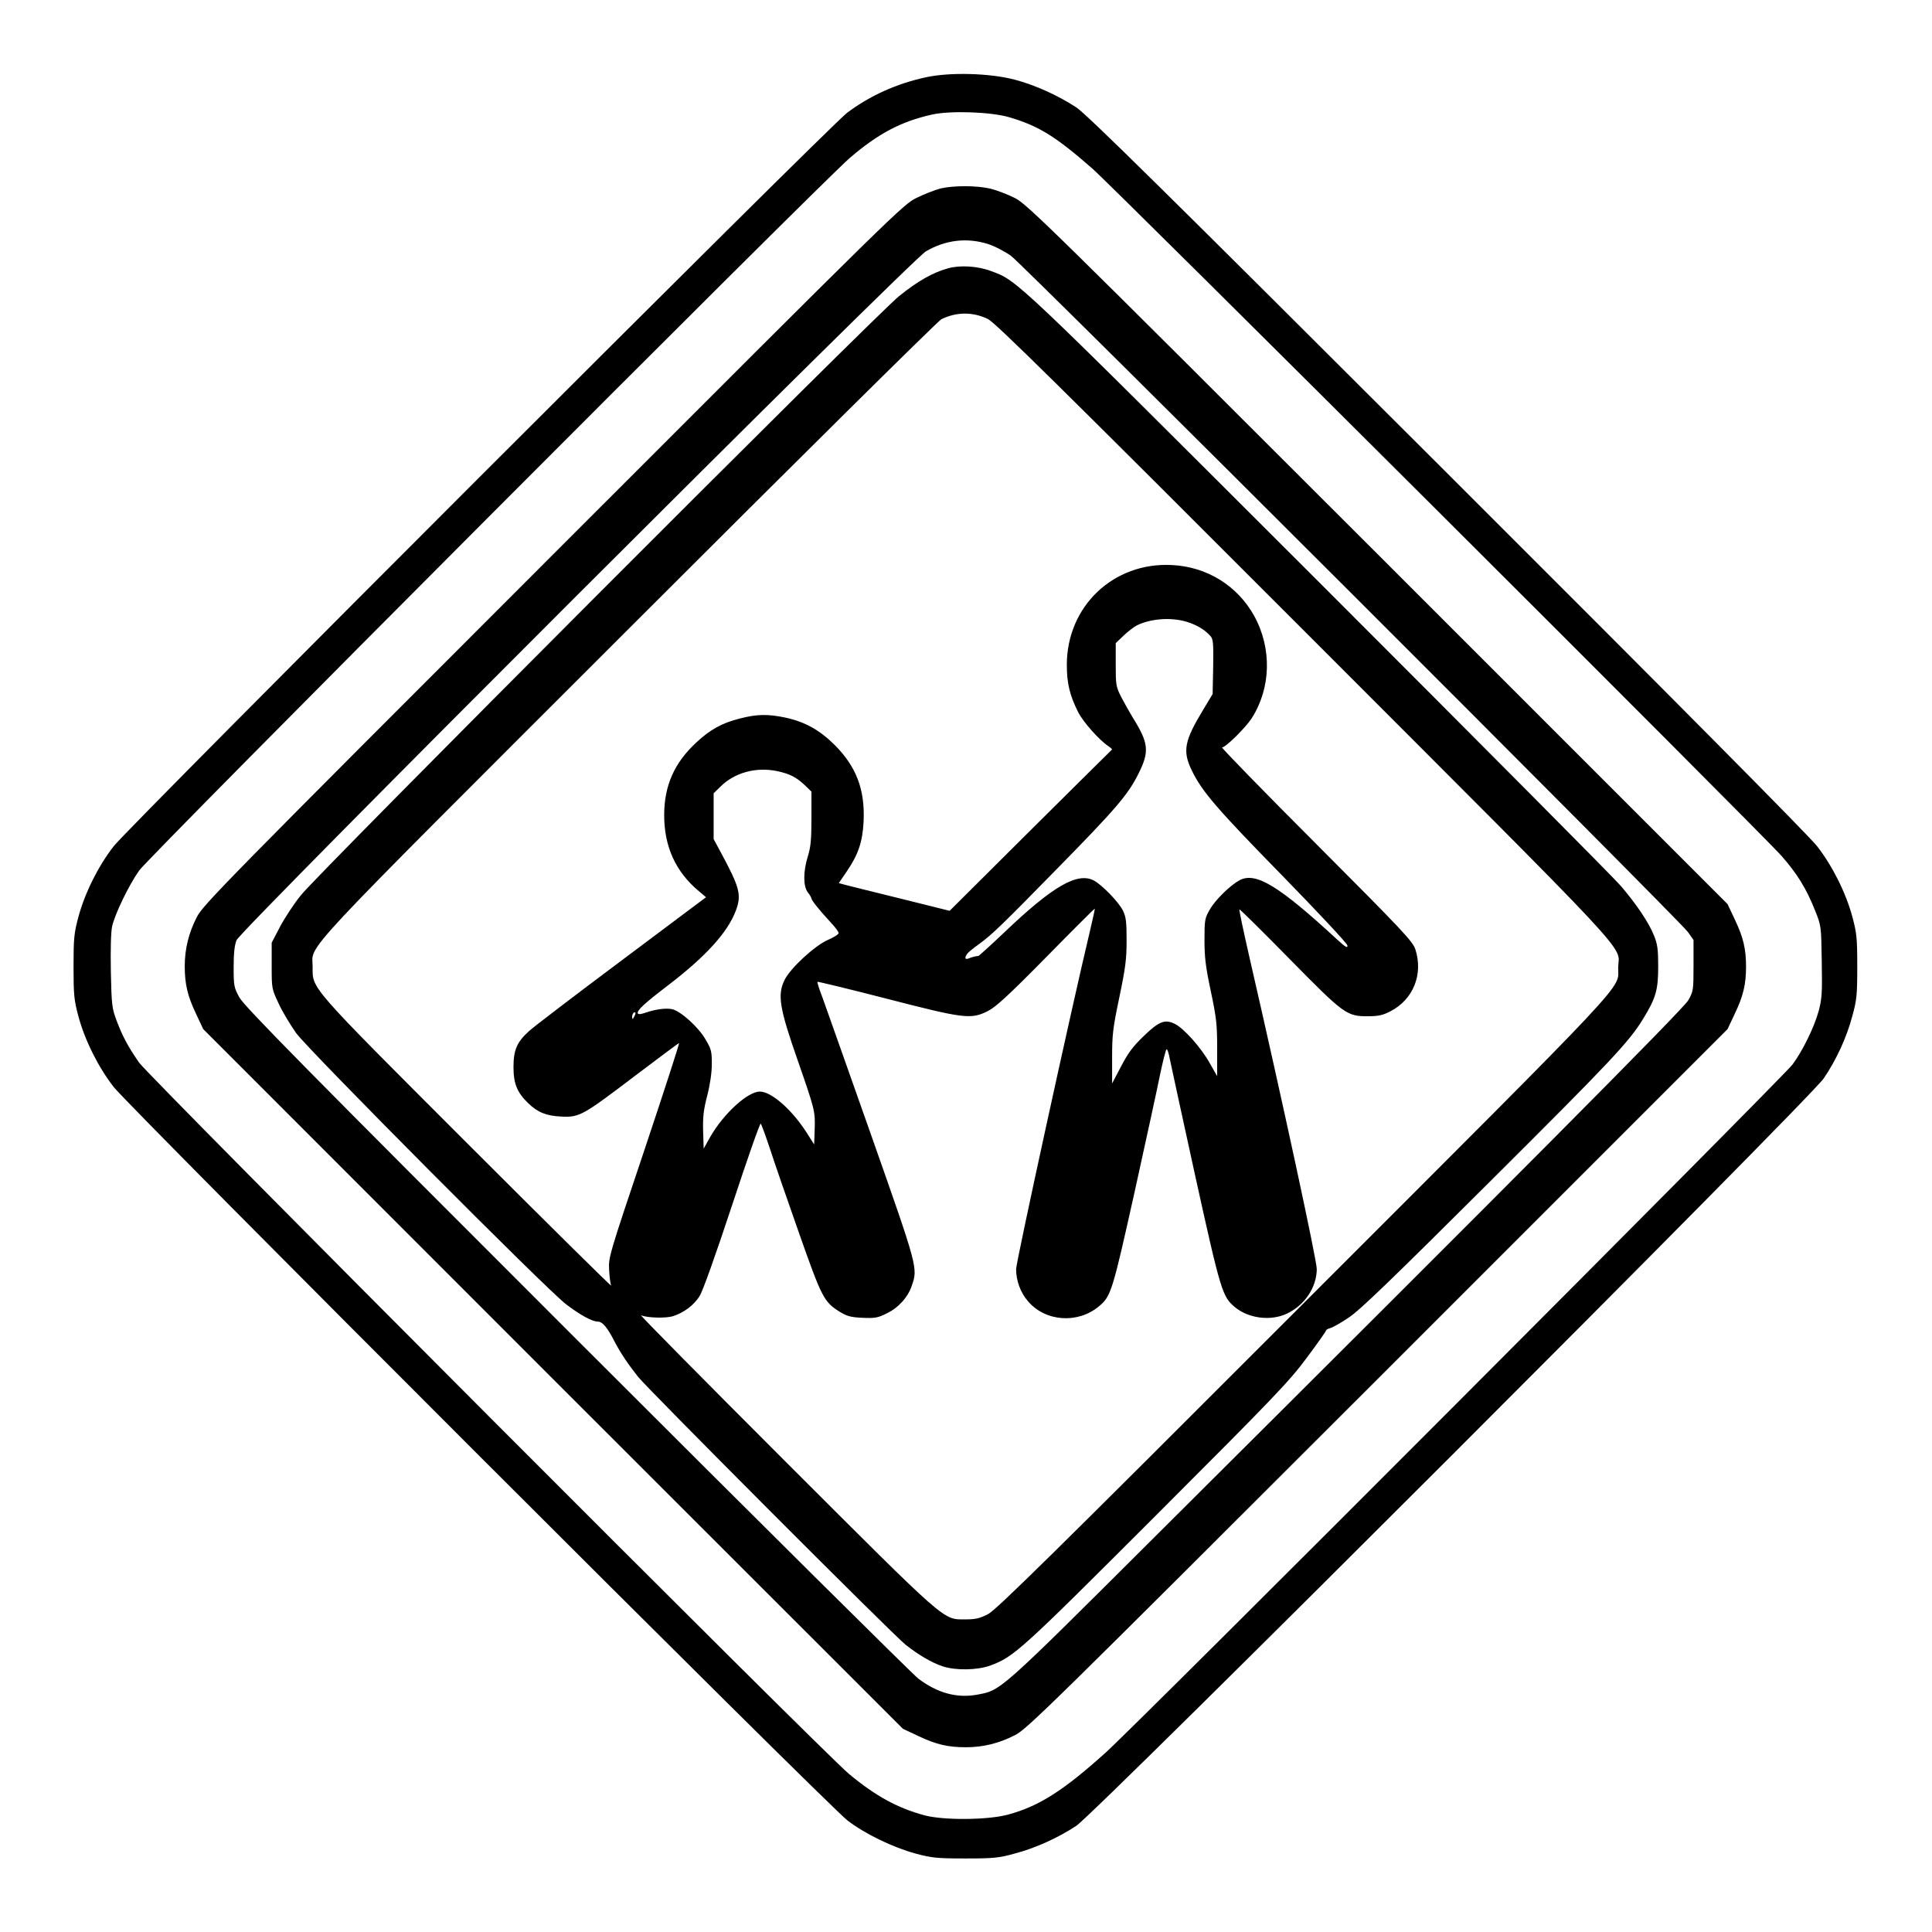 <?xml version="1.0" standalone="no"?>
<!DOCTYPE svg PUBLIC "-//W3C//DTD SVG 20010904//EN"
 "http://www.w3.org/TR/2001/REC-SVG-20010904/DTD/svg10.dtd">
<svg version="1.0" xmlns="http://www.w3.org/2000/svg"
 width="2048pt" height="2048pt" viewBox="0 0 2048 2048"
 preserveAspectRatio="xMidYMid meet">
<g transform="translate(0,2048) scale(0.192,-0.192)"
fill="#000000" stroke="none">
<path d="M5112 10240 c-162 -35 -310 -102 -435 -196 -95 -71 -3966 -3942
-4049 -4049 -85 -109 -159 -257 -195 -390 -24 -90 -27 -117 -27 -275 0 -158 3
-185 27 -275 36 -133 110 -281 195 -390 89 -114 3946 -3970 4052 -4050 97 -74
250 -148 375 -182 90 -24 117 -27 275 -27 157 0 185 3 272 27 114 30 238 86
340 153 107 70 4050 4013 4127 4127 70 103 127 227 158 345 24 87 27 115 27
272 0 158 -3 185 -27 275 -36 133 -110 281 -195 390 -44 57 -795 814 -2044
2061 -1544 1542 -1989 1981 -2046 2018 -103 67 -227 123 -340 153 -138 36
-357 42 -490 13z m458 -220 c164 -48 258 -106 462 -285 128 -113 3690 -3665
3805 -3795 85 -97 136 -179 184 -300 34 -85 34 -85 37 -282 3 -175 1 -205 -17
-273 -25 -91 -88 -219 -144 -295 -50 -68 -3613 -3638 -3792 -3799 -233 -210
-369 -297 -540 -343 -110 -30 -355 -32 -460 -4 -149 40 -270 106 -417 228
-139 115 -3865 3849 -3920 3928 -61 88 -91 144 -124 231 -26 70 -28 85 -32
271 -2 124 0 217 7 250 15 67 90 224 149 308 53 77 3758 3791 3923 3934 157
135 284 202 454 240 102 23 324 15 425 -14z M5192 9626 c-29 -8 -87 -30 -130
-51 -76 -37 -101 -61 -2008 -1969 -1811 -1811 -1933 -1935 -1967 -2002 -45
-87 -67 -176 -67 -271 0 -99 15 -164 62 -263 l40 -85 1931 -1932 1932 -1931
85 -40 c99 -47 164 -62 263 -62 95 0 184 22 271 67 67 34 191 156 2003 1967
l1931 1931 40 85 c47 98 62 163 62 260 0 97 -15 162 -62 260 l-40 85 -1931
1931 c-1812 1811 -1936 1933 -2003 1967 -39 20 -100 43 -135 52 -77 18 -204
18 -277 1z m261 -306 c38 -12 92 -40 129 -66 72 -53 3689 -3666 3737 -3733
l31 -44 0 -141 c0 -137 -1 -142 -29 -192 -29 -50 -982 -1008 -2927 -2944 -888
-885 -866 -865 -1001 -890 -111 -20 -219 10 -323 89 -30 23 -879 865 -1887
1873 -1508 1507 -1837 1841 -1862 1889 -29 53 -31 63 -31 167 0 77 5 121 16
148 23 57 3725 3756 3806 3803 108 63 225 77 341 41z M5233 9185 c-85 -24
-166 -70 -270 -154 -129 -104 -3206 -3186 -3301 -3306 -40 -49 -92 -129 -117
-177 l-45 -86 0 -127 c0 -127 0 -127 39 -210 21 -46 65 -118 96 -162 70 -96
1387 -1420 1490 -1497 80 -61 145 -96 176 -96 25 0 52 -32 91 -108 33 -64 76
-128 131 -197 59 -73 1412 -1429 1478 -1480 73 -57 143 -98 203 -118 72 -24
191 -22 263 4 132 49 166 80 919 833 652 652 731 735 827 864 59 79 107 147
107 151 0 5 11 12 24 15 13 3 59 29 102 58 61 40 234 207 772 743 675 672 777
780 854 907 70 114 83 159 83 288 0 96 -4 124 -23 171 -28 71 -96 172 -183
274 -37 44 -787 798 -1666 1677 -1695 1693 -1663 1663 -1811 1718 -74 28 -172
34 -239 15z m222 -280 c40 -20 382 -357 1746 -1722 1875 -1877 1735 -1726
1733 -1859 -1 -124 106 -10 -1738 -1854 -1397 -1398 -1694 -1690 -1741 -1715
-47 -24 -69 -29 -125 -29 -126 0 -92 -29 -994 872 -447 447 -806 810 -797 807
35 -15 139 -17 177 -5 61 20 115 61 146 110 18 28 87 222 180 503 83 252 154
455 158 450 4 -4 27 -66 50 -136 23 -71 95 -280 160 -464 127 -361 139 -384
225 -438 41 -25 61 -31 127 -34 69 -3 85 0 133 24 65 31 118 90 139 153 34 98
34 98 -223 828 -132 373 -253 717 -270 763 -18 46 -30 85 -28 87 2 2 172 -39
378 -92 429 -111 469 -116 560 -71 45 22 109 80 323 297 146 149 268 270 270
270 2 0 -10 -55 -26 -122 -99 -413 -408 -1829 -408 -1868 0 -64 24 -130 66
-178 96 -113 276 -125 392 -27 66 55 74 82 196 630 63 286 127 579 141 650 15
72 31 134 35 138 4 5 13 -20 19 -55 7 -35 71 -328 142 -653 139 -630 148 -658
218 -716 76 -62 197 -77 286 -35 99 47 164 145 165 246 0 49 -188 922 -371
1718 -33 145 -59 266 -56 268 2 2 125 -119 274 -271 305 -310 318 -320 438
-319 55 0 81 6 121 27 127 65 183 205 138 343 -15 44 -68 101 -548 582 -292
292 -525 532 -519 532 20 0 129 108 163 160 108 168 113 388 14 567 -92 166
-261 271 -454 280 -323 17 -580 -228 -580 -551 0 -102 16 -168 62 -260 28 -56
116 -154 167 -189 14 -9 23 -18 20 -19 -3 -2 -205 -203 -450 -446 l-446 -444
-269 67 c-148 36 -286 71 -306 76 l-37 10 43 63 c65 95 88 164 94 277 8 177
-40 303 -161 424 -83 82 -164 127 -272 150 -95 20 -157 19 -249 -5 -100 -25
-165 -61 -242 -133 -121 -112 -176 -237 -177 -397 -1 -175 62 -316 192 -424
l39 -33 -466 -349 c-257 -192 -486 -367 -510 -389 -68 -61 -87 -105 -87 -200
0 -91 20 -140 81 -199 53 -51 99 -70 184 -74 99 -5 118 6 410 228 127 96 234
176 239 178 4 1 -82 -264 -191 -590 -196 -583 -199 -594 -195 -663 2 -38 7
-77 11 -86 4 -9 -352 343 -791 782 -884 884 -857 854 -857 977 1 133 -127 -4
1742 1864 933 933 1711 1703 1729 1712 83 41 174 42 258 1z m1096 -1671 c56
-17 101 -44 132 -79 15 -17 17 -39 15 -170 l-3 -150 -51 -85 c-105 -173 -116
-229 -65 -335 56 -117 137 -211 495 -577 203 -208 363 -379 365 -391 2 -17 -9
-11 -57 33 -322 297 -449 374 -538 327 -52 -28 -134 -108 -164 -161 -28 -48
-30 -57 -30 -168 0 -96 6 -148 35 -284 31 -148 35 -182 35 -317 l0 -152 -42
74 c-48 85 -143 192 -194 216 -53 25 -85 13 -169 -68 -59 -57 -86 -92 -125
-167 l-50 -95 0 142 c0 128 4 162 40 334 34 163 40 210 40 314 0 102 -3 128
-20 164 -24 48 -116 143 -162 167 -90 46 -226 -32 -491 -285 -76 -72 -141
-131 -145 -132 -15 -1 -38 -7 -54 -14 -27 -11 -22 16 6 40 13 11 37 29 52 40
71 51 133 112 425 410 329 335 397 414 455 531 61 122 56 168 -32 309 -17 28
-45 78 -63 112 -30 59 -31 68 -31 181 l0 118 43 41 c23 22 56 48 74 57 75 37
187 46 274 20z m-2259 -825 c69 -15 104 -33 151 -77 l37 -36 0 -147 c0 -119
-4 -159 -20 -211 -26 -83 -26 -165 0 -198 11 -14 20 -29 20 -34 0 -10 47 -68
109 -135 23 -24 41 -49 41 -56 0 -7 -27 -24 -60 -38 -72 -32 -205 -154 -238
-220 -41 -82 -29 -156 73 -447 94 -270 96 -280 93 -376 l-3 -86 -40 63 c-82
129 -196 229 -260 229 -67 0 -200 -122 -273 -249 l-37 -66 -3 97 c-2 77 2 117
23 197 16 63 25 127 25 175 0 68 -3 81 -36 136 -39 67 -136 154 -183 165 -35
7 -90 0 -146 -19 -25 -9 -41 -11 -44 -4 -5 16 37 55 164 152 211 161 333 295
378 416 32 86 21 127 -83 320 l-40 74 0 126 0 127 37 36 c78 78 197 111 315
86z m-791 -1356 c-8 -15 -10 -15 -11 -2 0 17 10 32 18 25 2 -3 -1 -13 -7 -23z"/>
</g>
</svg>
